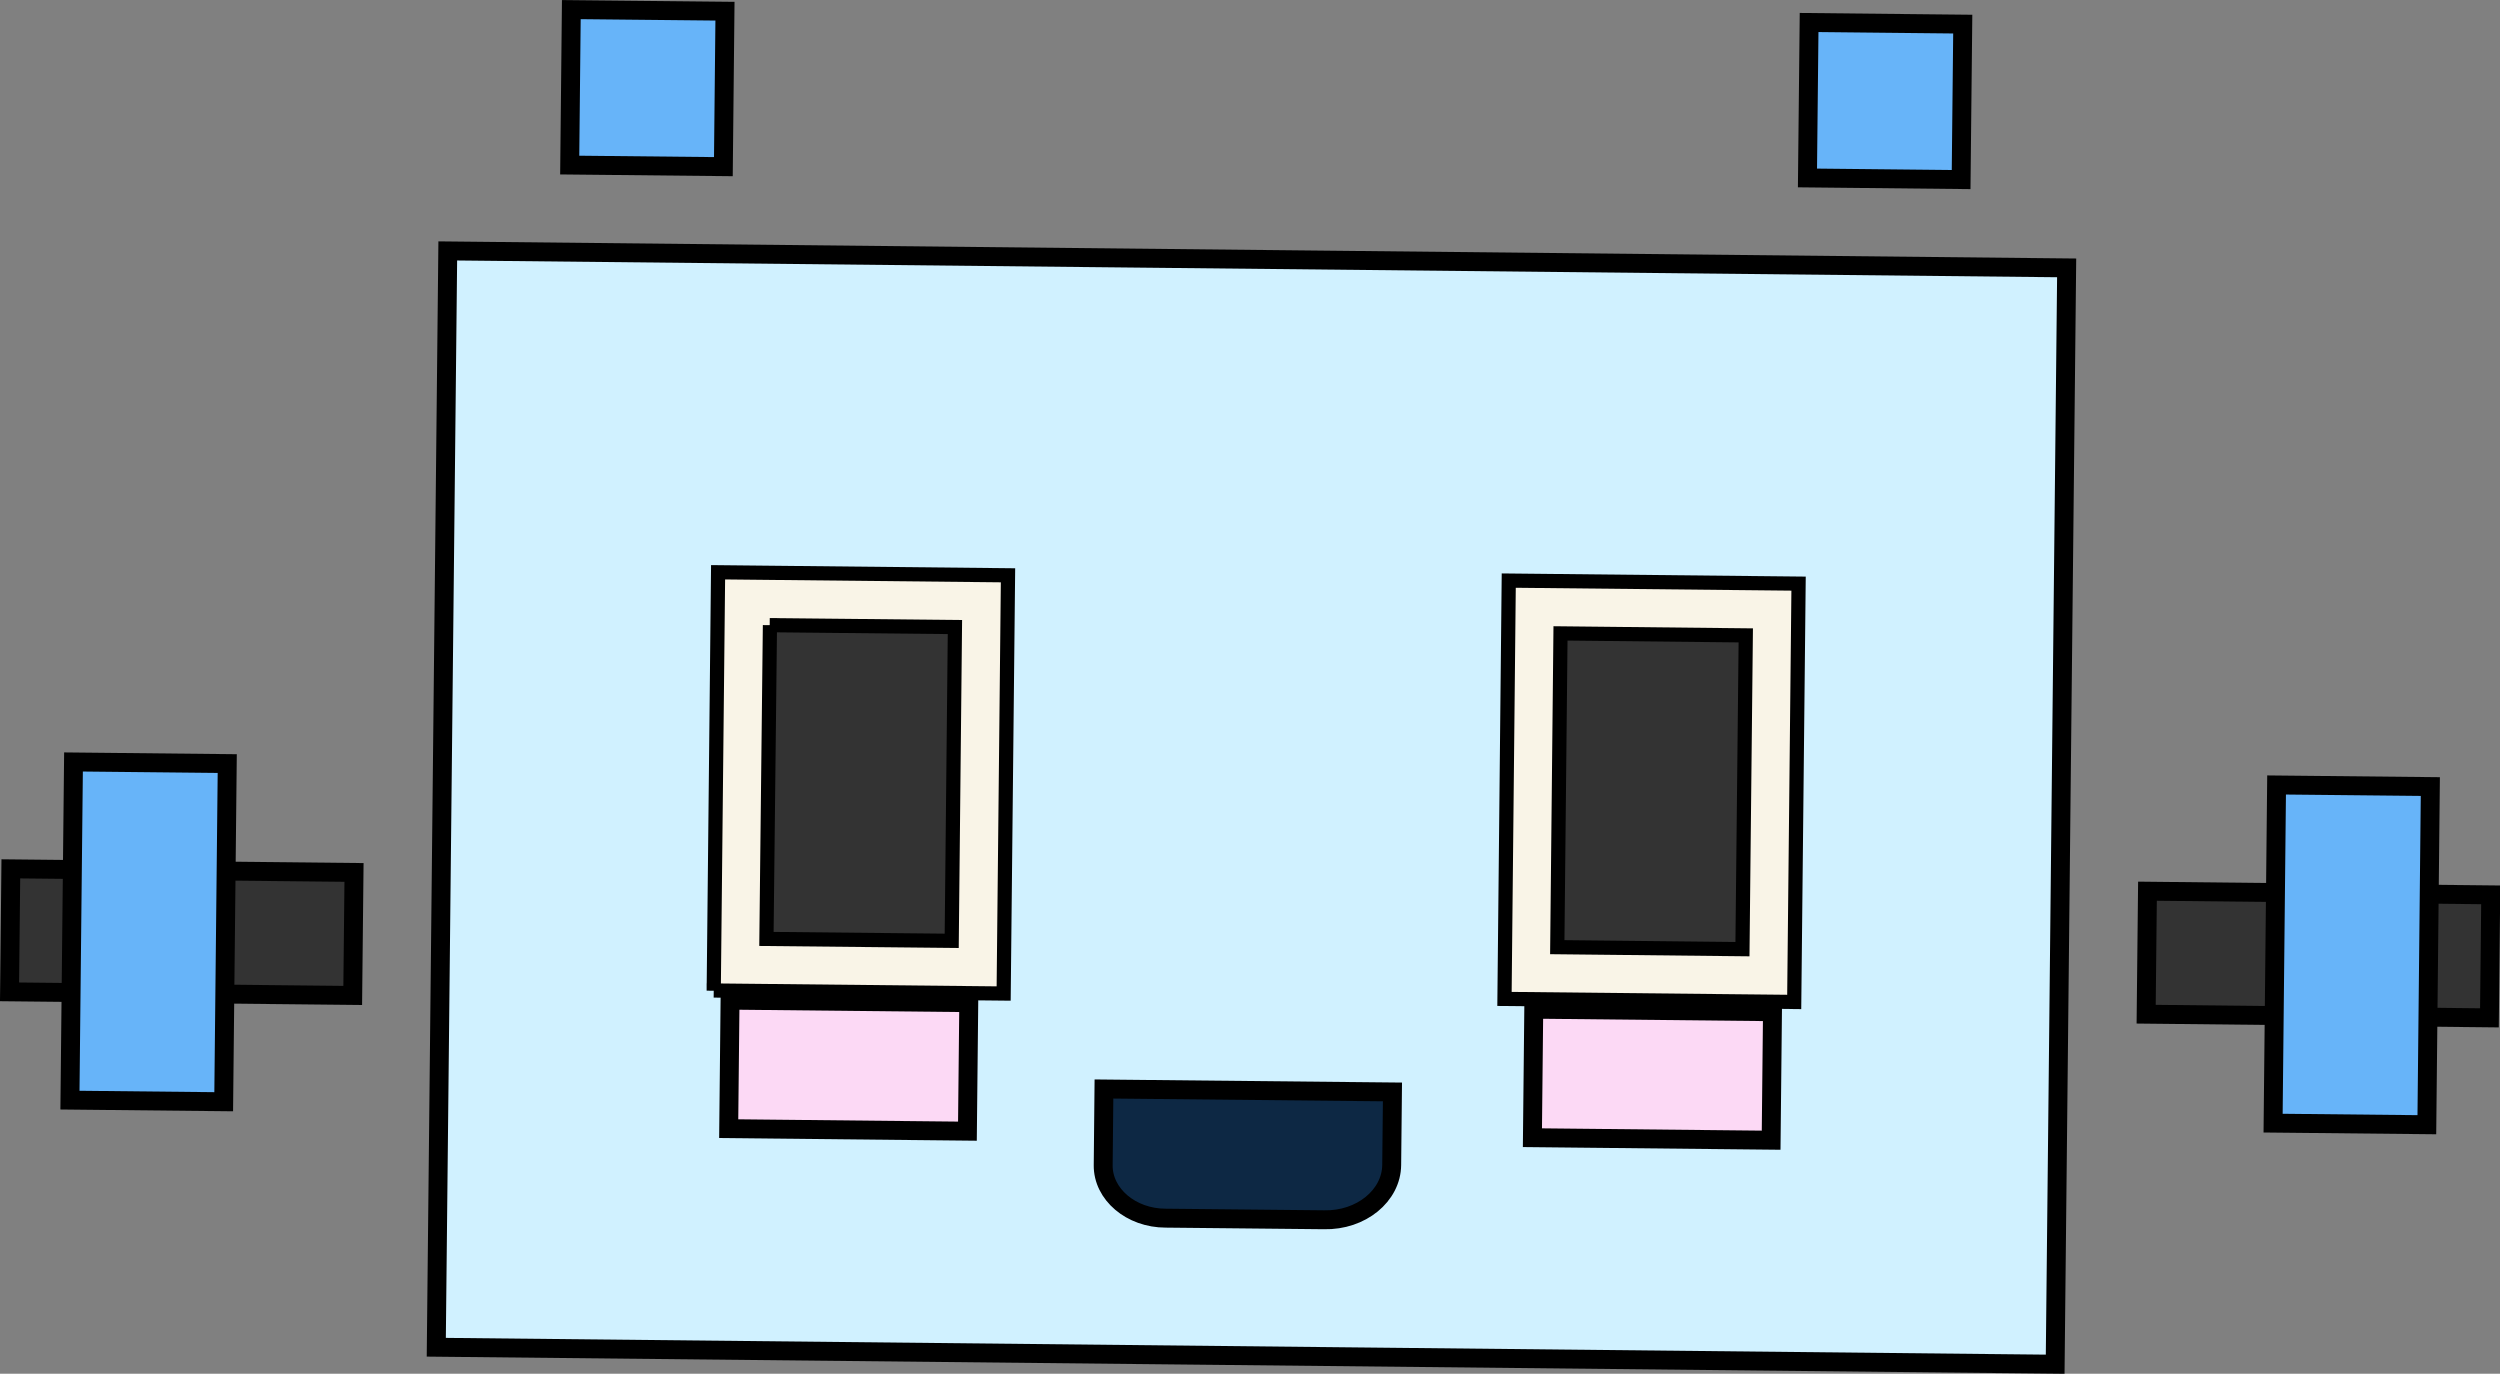 <svg xmlns="http://www.w3.org/2000/svg" viewBox="0 0 264.21 145.18"><rect x="0" y="0" width="264.21" height="145.18" fill="#808080" stroke="none"/><defs><style>.cls-1{fill:#d0f1ff;}.cls-1,.cls-2,.cls-3,.cls-4,.cls-5,.cls-6,.cls-7{stroke:#000;}.cls-1,.cls-2,.cls-3,.cls-4,.cls-7{stroke-width:2px;}.cls-2,.cls-5{fill:#333;}.cls-3{fill:#67b4f9;}.cls-3,.cls-4,.cls-7{stroke-miterlimit:10;}.cls-4{fill:#0d2844;}.cls-5,.cls-6{stroke-width:1.5px;}.cls-6{fill:#f9f4e7;}.cls-7{fill:#fcd9f5;}</style></defs><title>Asset 10</title><g id="Layer_2" data-name="Layer 2"><g id="Layer_1-2" data-name="Layer 1"><rect class="cls-1" x="74.32" y="-0.21" width="115.87" height="171.1" transform="translate(45.54 216.7) rotate(-89.4)"/><rect class="cls-2" x="12.72" y="80.38" width="13" height="36.27" transform="translate(-79.5 116.7) rotate(-89.4)"/><rect class="cls-3" x="-2.17" y="90.36" width="35.74" height="16.25" transform="translate(-82.94 113.15) rotate(-89.4)"/><rect class="cls-3" x="60.2" y="1.19" width="16.43" height="16.24" transform="translate(58.4 77.63) rotate(-89.41)"/><rect class="cls-3" x="191.03" y="2.55" width="16.43" height="16.24" transform="translate(186.47 209.8) rotate(-89.4)"/><rect class="cls-2" x="238.5" y="82.74" width="13" height="36.28" transform="translate(141.54 344.79) rotate(-89.39)"/><rect class="cls-3" x="230.65" y="92.79" width="35.74" height="16.25" transform="translate(145.07 348.38) rotate(-89.41)"/><path class="cls-4" d="M139.93,128.91l-16.73-.17c-3.68,0-6.64-2.54-6.61-5.59l.08-8.06,30.49.31-.08,7.72C147.05,126.36,143.85,129,139.93,128.91Z"/><rect class="cls-5" x="71.64" y="70.2" width="38.69" height="25.11" transform="translate(7.28 172.86) rotate(-89.4)"/><path class="cls-6" d="M75.43,104.7l.46-44.22,30.64.32L106.07,105l-30.64-.32Zm5.94-38.63L81,99.23l19.58.2.34-33.16-19.57-.2Z"/><rect class="cls-5" x="155.21" y="71.07" width="38.69" height="25.1" transform="matrix(0.01, -1, 1, 0.01, 89.14, 257.31)"/><path class="cls-6" d="M159,105.57l.45-44.21,30.63.32-.46,44.21L159,105.57Zm5.92-38.63-.34,33.16,19.57.21.35-33.16-19.58-.21Z"/><rect class="cls-7" x="82.91" y="100.01" width="13.58" height="25.23" transform="translate(-23.86 201.14) rotate(-89.4)"/><rect class="cls-7" x="167.85" y="100.96" width="13.58" height="25.23" transform="translate(59.24 287.02) rotate(-89.4)"/></g></g></svg>